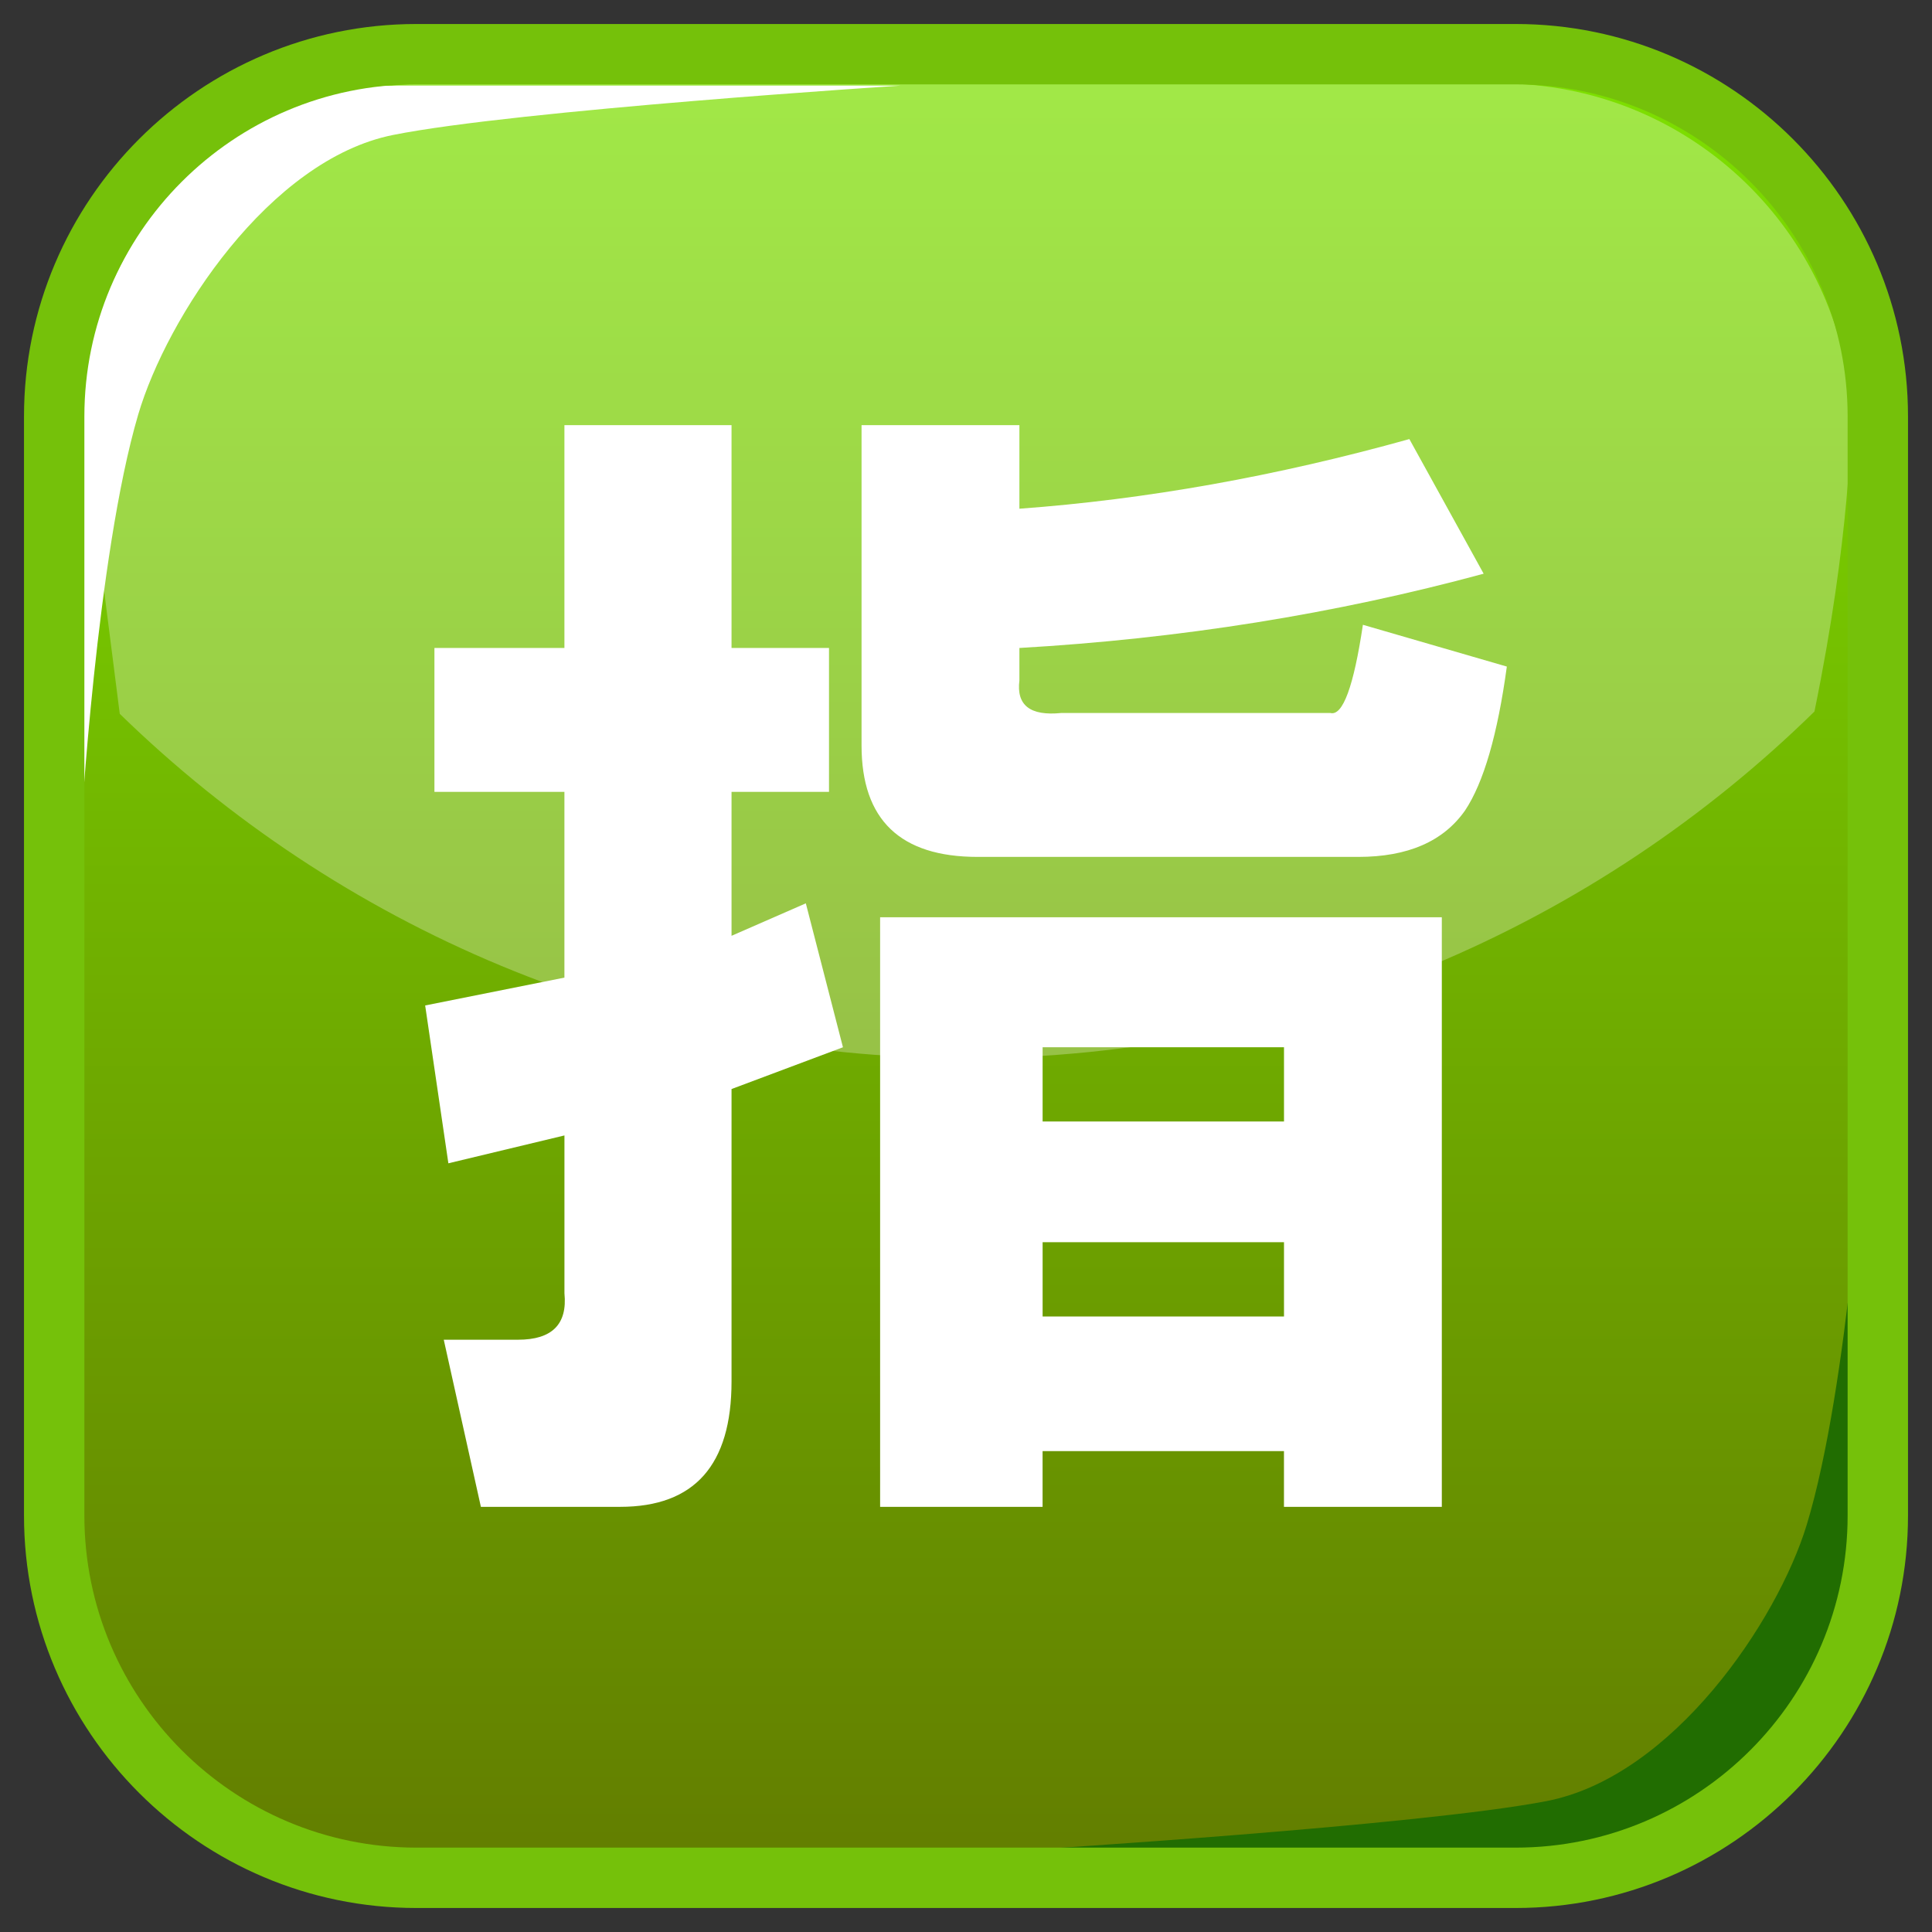 <?xml version="1.0" encoding="UTF-8"?>
<!-- Generated by phantom_svg. -->
<svg width="64px" height="64px" viewBox="0 0 64 64" preserveAspectRatio="none" xmlns="http://www.w3.org/2000/svg" xmlns:xlink="http://www.w3.org/1999/xlink" xmlns:dc="http://purl.org/dc/elements/1.1/" xmlns:cc="http://creativecommons.org/ns#" xmlns:rdf="http://www.w3.org/1999/02/22-rdf-syntax-ns#" xmlns:svg="http://www.w3.org/2000/svg" xmlns:sodipodi="http://sodipodi.sourceforge.net/DTD/sodipodi-0.dtd" xmlns:inkscape="http://www.inkscape.org/namespaces/inkscape" version="1.1">
  <rect x="0" y="0" width="64" height="64" fill="#333333" stroke="none"/>
  <defs id="frame0_defs32"/>
  <sodipodi:namedview pagecolor="#ffffff" bordercolor="#666666" borderopacity="1" objecttolerance="10" gridtolerance="10" guidetolerance="10" inkscape:pageopacity="0" inkscape:pageshadow="2" inkscape:window-width="640" inkscape:window-height="480" id="frame0_namedview30"/>
  <g id="frame0_g3">
    <linearGradient id='frame0_SVGID_1_' gradientUnits='userSpaceOnUse' x1='32' y1='2.996' x2='32' y2='60.986'>
      <stop offset='0' style='stop-color:#7DDF00' id='frame0_stop6'/>
      <stop offset='1' style='stop-color:#637F00' id='frame0_stop8'/>
    </linearGradient>
    <path style='fill:url(#frame0_SVGID_1_);' d='M62.205,50.205c0,6.627-5.373,12-12,12h-36.41   c-6.627,0-12-5.373-12-12v-36.41c0-6.627,5.373-12,12-12h36.41c6.627,0,12,5.373,12,12V50.205   z' id='frame0_path10'/>
    <g id='frame0_g12'>
      <path style='opacity:0.28;fill:#FFFFFF;' d='M2.672,13.369c-0.032,0.353-0.054,0.709-0.054,1.071    v12.594c0.006,0.006,0.012,0.012,0.017,0.018L2.672,13.369z' id='frame0_path14'/>
      <path style='opacity:0.28;fill:#FFFFFF;' d='M60.106,23.57    c1.188-5.802,1.222-9.417,1.222-10.194c-0.538-5.948-5.531-10.609-11.618-10.609    H14.291c-6.076,0-11.062,4.642-11.617,10.572    c0.02,0.349,0.497,4.034,1.293,10.307C11.207,30.701,21.092,35.055,32,35.055    C42.945,35.055,52.859,30.669,60.106,23.57z' id='frame0_path16'/>
      <path style='opacity:0.28;fill:#FFFFFF;' d='M61.328,13.379l0.039,13.667    c0.005-0.005,0.01-0.01,0.015-0.015V14.439    C61.382,14.082,61.359,13.729,61.328,13.379z' id='frame0_path18'/>
    </g>
    <path style='fill:#FFFFFF;' d='M2.674,27.586c0,0-0.006-10.919-0.028-13.859   c-0.027-3.6,3.244-10.89,10.375-10.89c6.639,0,16.803,0,16.803,0   S17.118,3.651,13.02,4.471s-7.494,6.043-8.442,9.263   C3.198,18.415,2.674,27.586,2.674,27.586z' id='frame0_path20'/>
    <path style='fill:#216D01;' d='M61.793,36.832c0,0,0.006,10.785,0.028,13.689   c0.028,3.555-3.31,10.757-10.589,10.757c-6.774,0-17.146,0-17.146,0   s12.967-0.805,17.149-1.615c4.181-0.81,7.645-5.968,8.614-9.148   C61.258,45.89,61.793,36.832,61.793,36.832z' id='frame0_path22'/>
    <path style='fill:#75C10A;' d='M50.205,63.205h-36.41c-7.168,0-13-5.832-13-13v-36.41   c0-7.168,5.832-13,13-13h36.41c7.168,0,13,5.832,13,13v36.41   C63.205,57.373,57.373,63.205,50.205,63.205z M13.795,2.795c-6.065,0-11,4.935-11,11   v36.41c0,6.065,4.935,11,11,11h36.41c6.065,0,11-4.935,11-11v-36.41c0-6.065-4.935-11-11-11   H13.795z' id='frame0_path24'/>
  </g>
  <g id="frame0_g26">
    <path style='fill:#FFFFFF;' d='M15.93,49.916l-1.23-5.536h2.461   c1.127,0,1.639-0.512,1.537-1.538v-5.229l-3.845,0.923l-0.769-5.229l4.613-0.923   v-6.152h-4.306v-4.767h4.306v-7.382h5.536v7.382h3.229v4.767h-3.229V31   l2.461-1.076l1.23,4.768l-3.691,1.384v9.688c0,2.769-1.229,4.152-3.69,4.152   H15.93z M35.152,23.619h8.92c0.408,0.104,0.769-0.87,1.076-2.922l4.768,1.384   c-0.308,2.256-0.769,3.844-1.384,4.767c-0.719,1.026-1.898,1.538-3.537,1.538   H32.385c-2.564,0-3.845-1.23-3.845-3.691V14.084h5.229v2.768   c4.203-0.308,8.509-1.076,12.918-2.307l2.461,4.46   c-4.921,1.333-10.049,2.153-15.379,2.46v1.076   C33.665,23.364,34.127,23.722,35.152,23.619z M29.155,49.916v-19.531h18.607v19.531   h-5.229v-1.846h-7.996v1.846H29.155z M34.538,37.151h7.996v-2.46h-7.996V37.151z    M34.538,43.61h7.996v-2.46h-7.996V43.61z' id='frame0_path28'/>
  </g>
</svg>